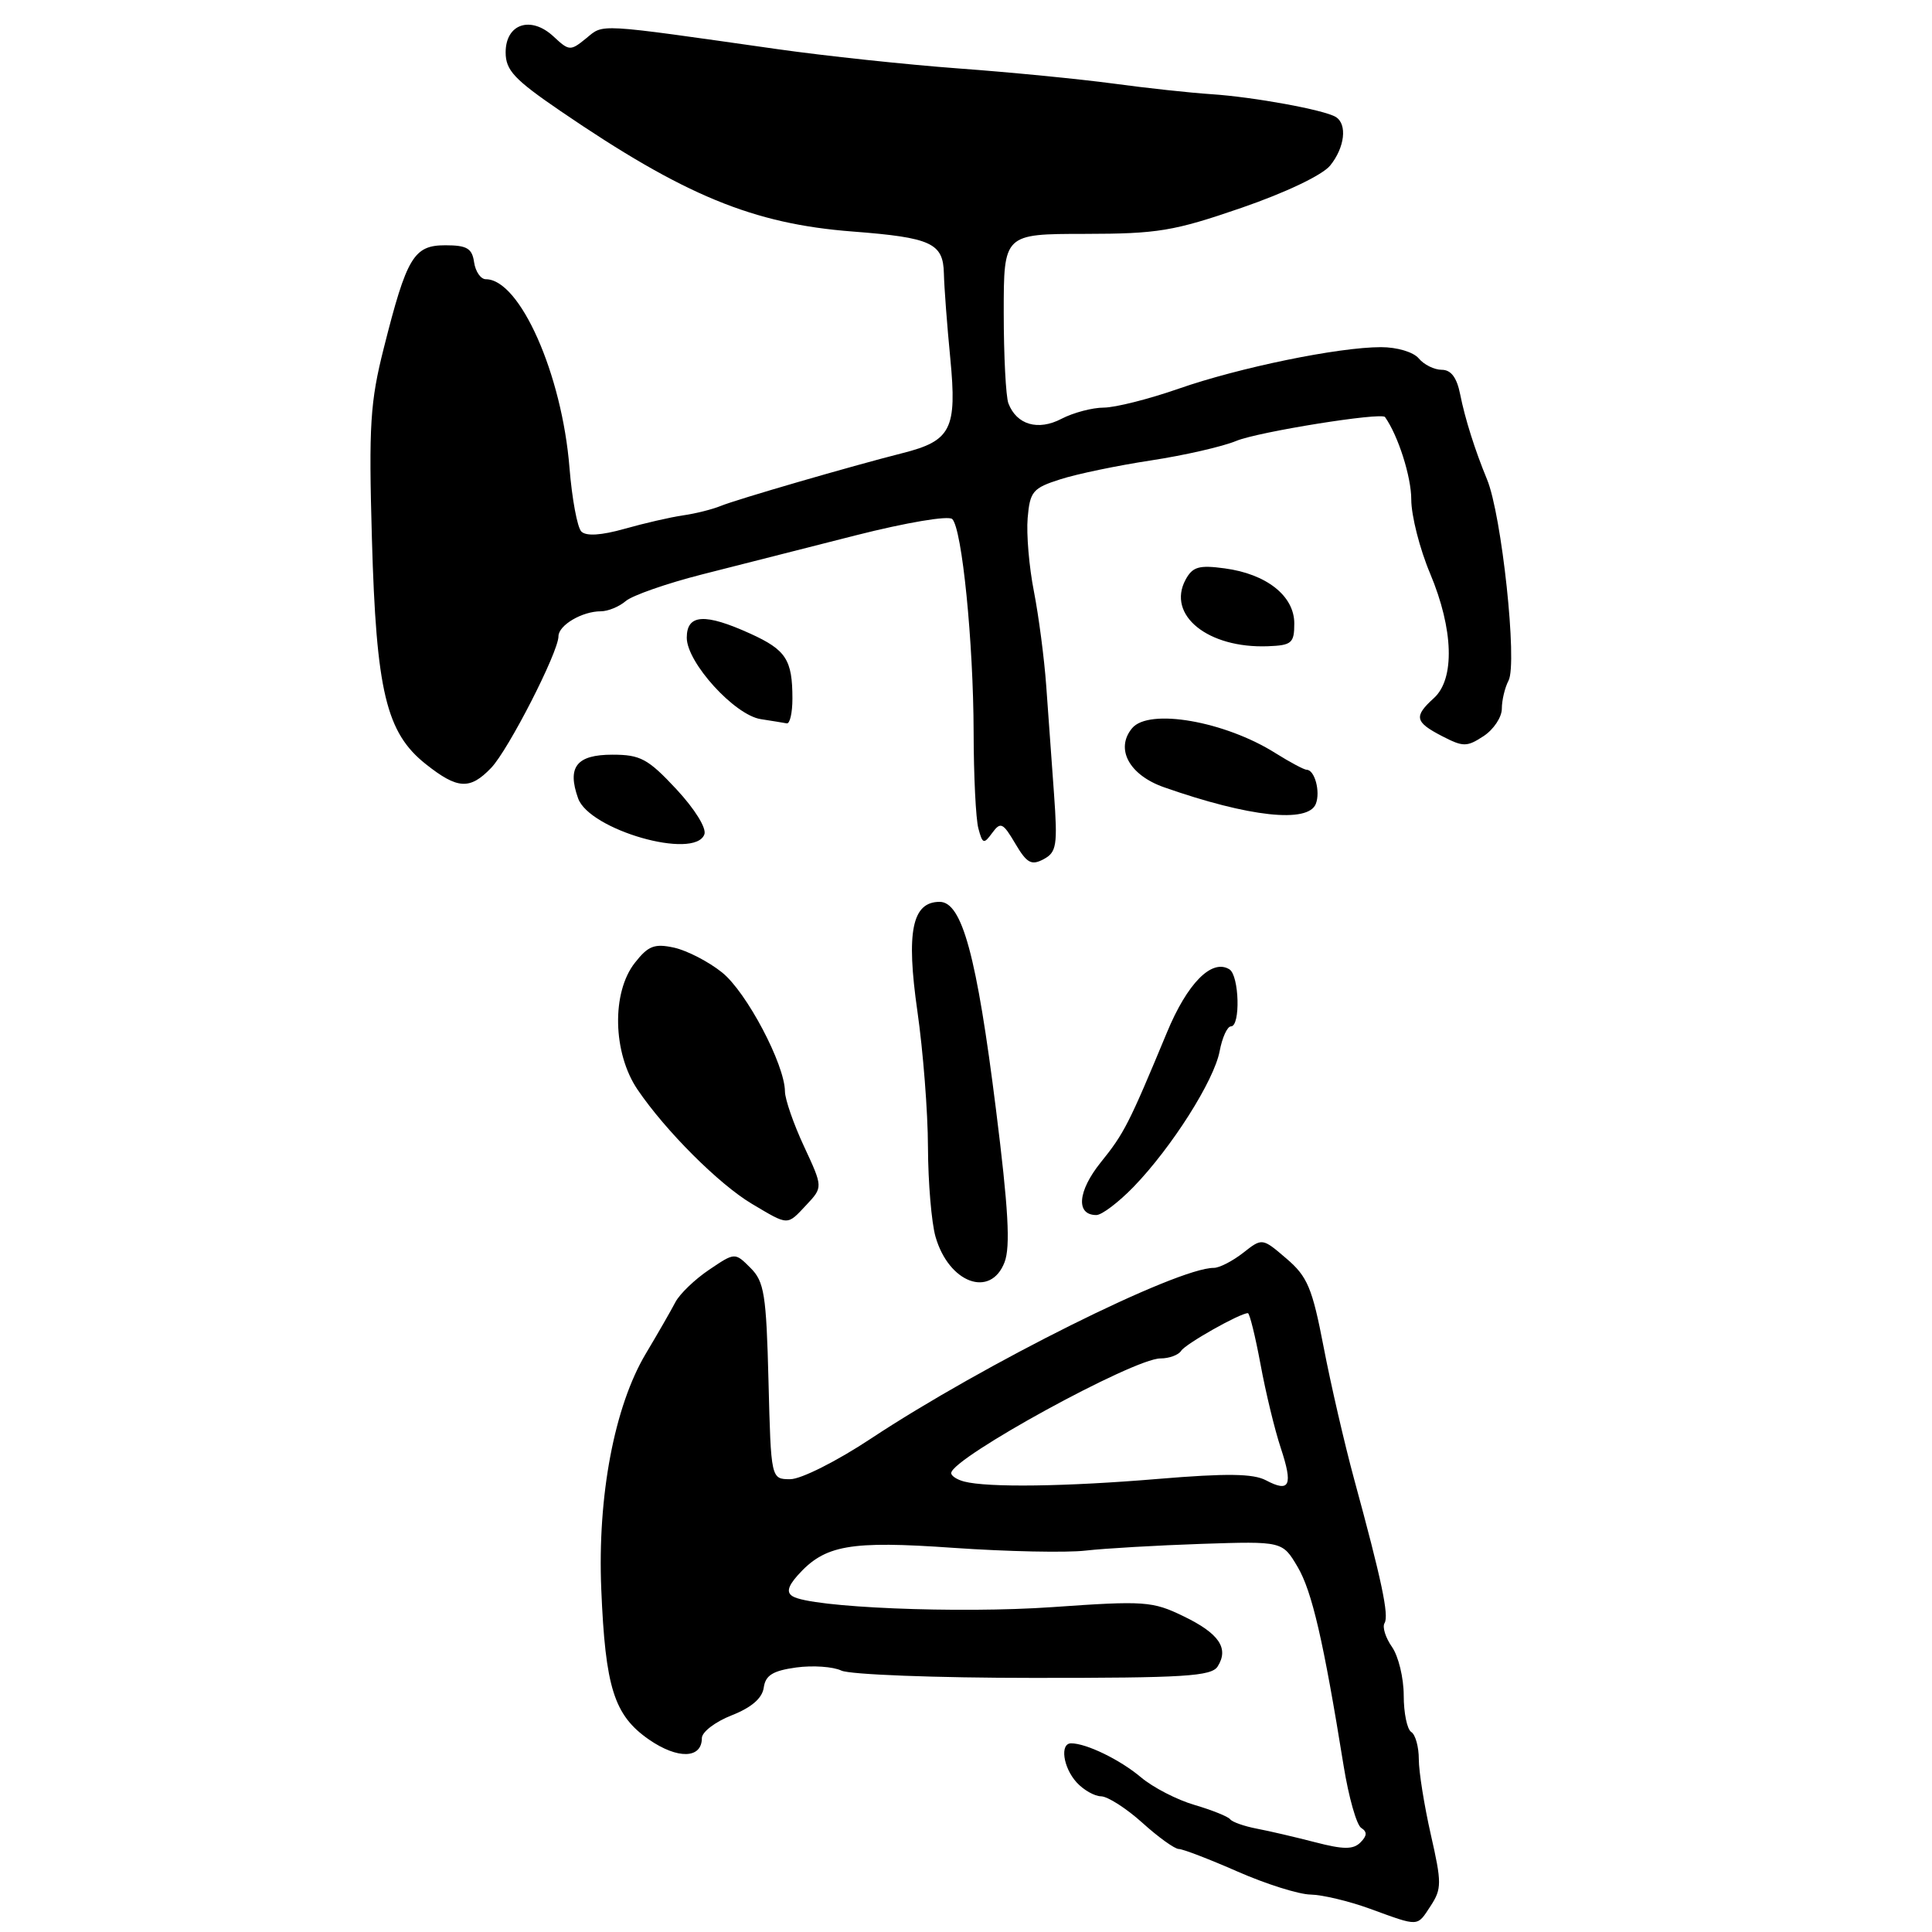 <?xml version="1.0" encoding="UTF-8" standalone="no"?>
<!DOCTYPE svg PUBLIC "-//W3C//DTD SVG 1.1//EN" "http://www.w3.org/Graphics/SVG/1.1/DTD/svg11.dtd" >
<svg xmlns="http://www.w3.org/2000/svg" xmlns:xlink="http://www.w3.org/1999/xlink" version="1.1" viewBox="0 0 256 256">
 <g >
 <path fill="currentColor"
d=" M 189.57 252.54 C 191.04 250.28 191.05 249.50 189.59 243.09 C 188.72 239.25 188.00 234.76 188.00 233.11 C 188.00 231.47 187.55 229.84 187.00 229.50 C 186.45 229.16 186.00 226.98 186.00 224.66 C 186.00 222.34 185.30 219.44 184.44 218.22 C 183.59 217.00 183.14 215.58 183.46 215.07 C 184.07 214.07 183.09 209.42 179.43 196.00 C 178.16 191.32 176.34 183.45 175.39 178.50 C 173.88 170.65 173.25 169.15 170.45 166.76 C 167.25 164.02 167.25 164.02 164.72 166.01 C 163.32 167.10 161.58 168.00 160.84 168.00 C 155.95 167.99 130.33 180.75 115.39 190.63 C 110.89 193.61 106.14 196.00 104.72 196.00 C 102.16 196.00 102.16 196.00 101.83 183.02 C 101.54 171.51 101.27 169.82 99.44 168.00 C 97.38 165.94 97.38 165.94 93.96 168.25 C 92.07 169.52 90.07 171.45 89.50 172.53 C 88.94 173.61 87.17 176.69 85.57 179.37 C 81.41 186.35 79.16 198.24 79.67 210.55 C 80.21 223.63 81.37 227.29 85.99 230.50 C 89.80 233.13 93.00 233.05 93.00 230.31 C 93.00 229.50 94.78 228.14 96.95 227.29 C 99.57 226.26 101.00 225.03 101.20 223.62 C 101.43 221.98 102.40 221.38 105.50 220.95 C 107.70 220.65 110.39 220.84 111.48 221.36 C 112.58 221.89 124.02 222.33 136.92 222.33 C 156.94 222.34 160.52 222.12 161.35 220.81 C 162.87 218.40 161.53 216.43 156.80 214.15 C 152.71 212.17 151.66 212.09 139.47 212.95 C 127.02 213.82 107.44 213.01 105.02 211.51 C 104.20 211.01 104.40 210.21 105.68 208.76 C 109.29 204.71 112.56 204.13 126.36 205.10 C 133.44 205.59 141.31 205.76 143.86 205.46 C 146.41 205.17 153.32 204.77 159.22 204.57 C 169.93 204.22 169.93 204.22 171.94 207.62 C 173.85 210.86 175.37 217.43 178.04 234.00 C 178.71 238.12 179.75 241.82 180.37 242.21 C 181.18 242.72 181.15 243.25 180.27 244.13 C 179.31 245.09 178.02 245.08 174.28 244.11 C 171.65 243.43 168.15 242.61 166.50 242.30 C 164.85 241.98 163.28 241.43 163.00 241.06 C 162.72 240.70 160.61 239.85 158.30 239.17 C 155.98 238.50 152.78 236.85 151.18 235.50 C 148.42 233.17 143.95 231.00 141.93 231.00 C 140.42 231.00 140.86 234.19 142.65 236.17 C 143.57 237.18 145.03 238.01 145.90 238.02 C 146.78 238.04 149.24 239.61 151.36 241.52 C 153.48 243.44 155.66 245.00 156.19 245.00 C 156.73 245.00 160.24 246.35 164.00 248.00 C 167.76 249.65 172.11 251.02 173.67 251.04 C 175.23 251.07 178.75 251.91 181.50 252.91 C 188.12 255.32 187.73 255.34 189.57 252.54 Z  M 133.11 167.25 C 133.90 165.18 133.62 160.15 131.97 147.00 C 129.43 126.68 127.48 119.50 124.51 119.50 C 120.85 119.50 120.05 123.47 121.56 134.00 C 122.31 139.22 122.95 147.33 122.96 152.01 C 122.98 156.69 123.43 162.02 123.96 163.87 C 125.72 170.01 131.26 172.06 133.11 167.25 Z  M 106.85 159.66 C 109.05 157.31 109.05 157.31 106.54 151.91 C 105.15 148.93 104.02 145.66 104.01 144.63 C 103.99 141.05 98.91 131.43 95.67 128.85 C 93.89 127.42 91.03 125.95 89.33 125.57 C 86.72 125.00 85.89 125.32 84.12 127.58 C 81.02 131.52 81.19 139.53 84.48 144.38 C 88.20 149.86 95.29 156.94 99.64 159.52 C 104.54 162.43 104.26 162.42 106.85 159.66 Z  M 150.22 157.25 C 155.27 152.02 160.88 143.18 161.61 139.28 C 161.95 137.48 162.62 136.00 163.11 136.00 C 164.39 136.00 164.21 129.25 162.90 128.44 C 160.57 127.00 157.32 130.29 154.62 136.82 C 149.58 148.95 148.97 150.16 145.84 154.04 C 142.79 157.85 142.53 161.00 145.27 161.00 C 146.00 161.00 148.22 159.31 150.22 157.25 Z  M 139.66 105.16 C 139.36 100.95 138.90 94.52 138.63 90.87 C 138.37 87.23 137.63 81.61 137.00 78.37 C 136.36 75.14 135.99 70.76 136.17 68.64 C 136.47 65.12 136.85 64.67 140.50 63.51 C 142.70 62.80 148.10 61.68 152.50 61.01 C 156.90 60.34 161.99 59.18 163.82 58.42 C 166.71 57.22 183.05 54.60 183.52 55.26 C 185.26 57.71 187.00 63.17 187.00 66.18 C 187.00 68.32 188.12 72.73 189.50 76.00 C 192.60 83.38 192.80 89.96 190.00 92.50 C 187.31 94.94 187.47 95.67 191.08 97.54 C 193.89 98.99 194.36 98.99 196.58 97.54 C 197.91 96.67 199.00 95.03 199.00 93.91 C 199.00 92.79 199.40 91.11 199.89 90.18 C 201.09 87.89 198.99 68.20 197.03 63.50 C 195.45 59.68 194.12 55.48 193.48 52.25 C 193.04 50.03 192.27 49.00 191.04 49.00 C 190.05 49.00 188.68 48.32 188.00 47.50 C 187.30 46.65 185.12 46.00 182.99 46.00 C 177.35 46.00 164.21 48.70 156.16 51.51 C 152.24 52.88 147.79 54.00 146.27 54.01 C 144.75 54.01 142.22 54.68 140.66 55.49 C 137.55 57.12 134.71 56.29 133.62 53.45 C 133.28 52.56 133.00 47.15 133.00 41.42 C 133.00 31.00 133.00 31.00 143.75 30.99 C 153.39 30.98 155.53 30.63 164.50 27.54 C 170.39 25.51 175.22 23.20 176.25 21.94 C 178.19 19.55 178.55 16.46 177.00 15.50 C 175.47 14.56 166.12 12.85 160.50 12.48 C 157.75 12.30 151.90 11.67 147.50 11.07 C 143.10 10.48 133.88 9.57 127.00 9.07 C 120.12 8.56 109.33 7.41 103.00 6.51 C 78.80 3.07 80.04 3.14 77.68 5.07 C 75.58 6.78 75.42 6.77 73.34 4.83 C 70.34 2.04 67.00 3.15 67.00 6.94 C 67.00 9.31 68.15 10.53 74.25 14.70 C 90.67 25.91 99.78 29.67 113.00 30.68 C 123.39 31.48 124.98 32.21 125.07 36.23 C 125.11 38.03 125.49 43.10 125.92 47.50 C 126.82 56.86 126.04 58.41 119.59 60.04 C 112.73 61.78 97.62 66.17 95.50 67.04 C 94.40 67.49 92.15 68.06 90.50 68.29 C 88.85 68.53 85.37 69.33 82.76 70.07 C 79.67 70.94 77.67 71.07 77.03 70.43 C 76.50 69.90 75.79 66.09 75.46 61.98 C 74.47 49.59 68.89 37.00 64.38 37.00 C 63.70 37.00 63.00 35.99 62.82 34.75 C 62.56 32.91 61.87 32.50 59.01 32.50 C 54.83 32.50 53.90 34.04 50.86 46.10 C 49.05 53.25 48.85 56.35 49.28 71.38 C 49.85 91.60 51.17 97.09 56.42 101.25 C 60.63 104.59 62.27 104.68 65.08 101.75 C 67.37 99.36 74.00 86.40 74.00 84.31 C 74.00 82.85 77.13 81.00 79.61 81.00 C 80.56 81.00 82.05 80.39 82.92 79.64 C 83.79 78.90 88.33 77.31 93.00 76.12 C 97.67 74.93 106.86 72.59 113.41 70.93 C 120.12 69.23 125.69 68.29 126.18 68.78 C 127.48 70.08 128.98 85.10 129.01 97.00 C 129.02 102.78 129.30 108.52 129.64 109.77 C 130.19 111.84 130.36 111.89 131.47 110.37 C 132.58 108.86 132.89 109.00 134.53 111.78 C 136.06 114.38 136.67 114.71 138.28 113.85 C 140.01 112.93 140.15 112.01 139.66 105.16 Z  M 93.33 110.57 C 93.65 109.75 92.08 107.22 89.62 104.57 C 85.86 100.54 84.86 100.00 81.15 100.00 C 76.40 100.00 75.12 101.62 76.60 105.78 C 78.08 109.97 92.03 113.97 93.33 110.57 Z  M 174.36 106.50 C 174.98 104.89 174.20 102.00 173.14 102.00 C 172.79 101.99 170.93 101.00 169.00 99.79 C 162.29 95.56 152.23 93.81 150.01 96.49 C 147.74 99.22 149.62 102.70 154.25 104.32 C 165.50 108.27 173.36 109.12 174.36 106.50 Z  M 105.00 92.58 C 105.00 87.42 104.16 86.12 99.44 83.97 C 93.39 81.22 91.00 81.37 91.00 84.50 C 91.00 87.79 97.34 94.76 100.81 95.29 C 102.29 95.52 103.84 95.77 104.25 95.85 C 104.66 95.93 105.00 94.46 105.00 92.58 Z  M 171.50 82.61 C 171.50 78.96 167.82 76.05 162.26 75.31 C 158.86 74.85 158.02 75.10 157.09 76.82 C 154.58 81.51 160.06 85.93 168.00 85.63 C 171.16 85.51 171.50 85.22 171.50 82.61 Z  M 127.75 196.31 C 126.79 196.06 126.02 195.55 126.04 195.18 C 126.17 193.16 150.20 180.00 153.76 180.00 C 154.93 180.00 156.16 179.54 156.51 178.99 C 157.07 178.08 164.30 174.00 165.35 174.00 C 165.58 174.00 166.33 177.04 167.02 180.75 C 167.70 184.46 168.91 189.46 169.70 191.84 C 171.36 196.84 170.91 197.82 167.75 196.15 C 166.06 195.25 162.51 195.21 153.50 195.96 C 141.25 196.99 130.88 197.13 127.75 196.31 Z "/>
</g>
</svg>